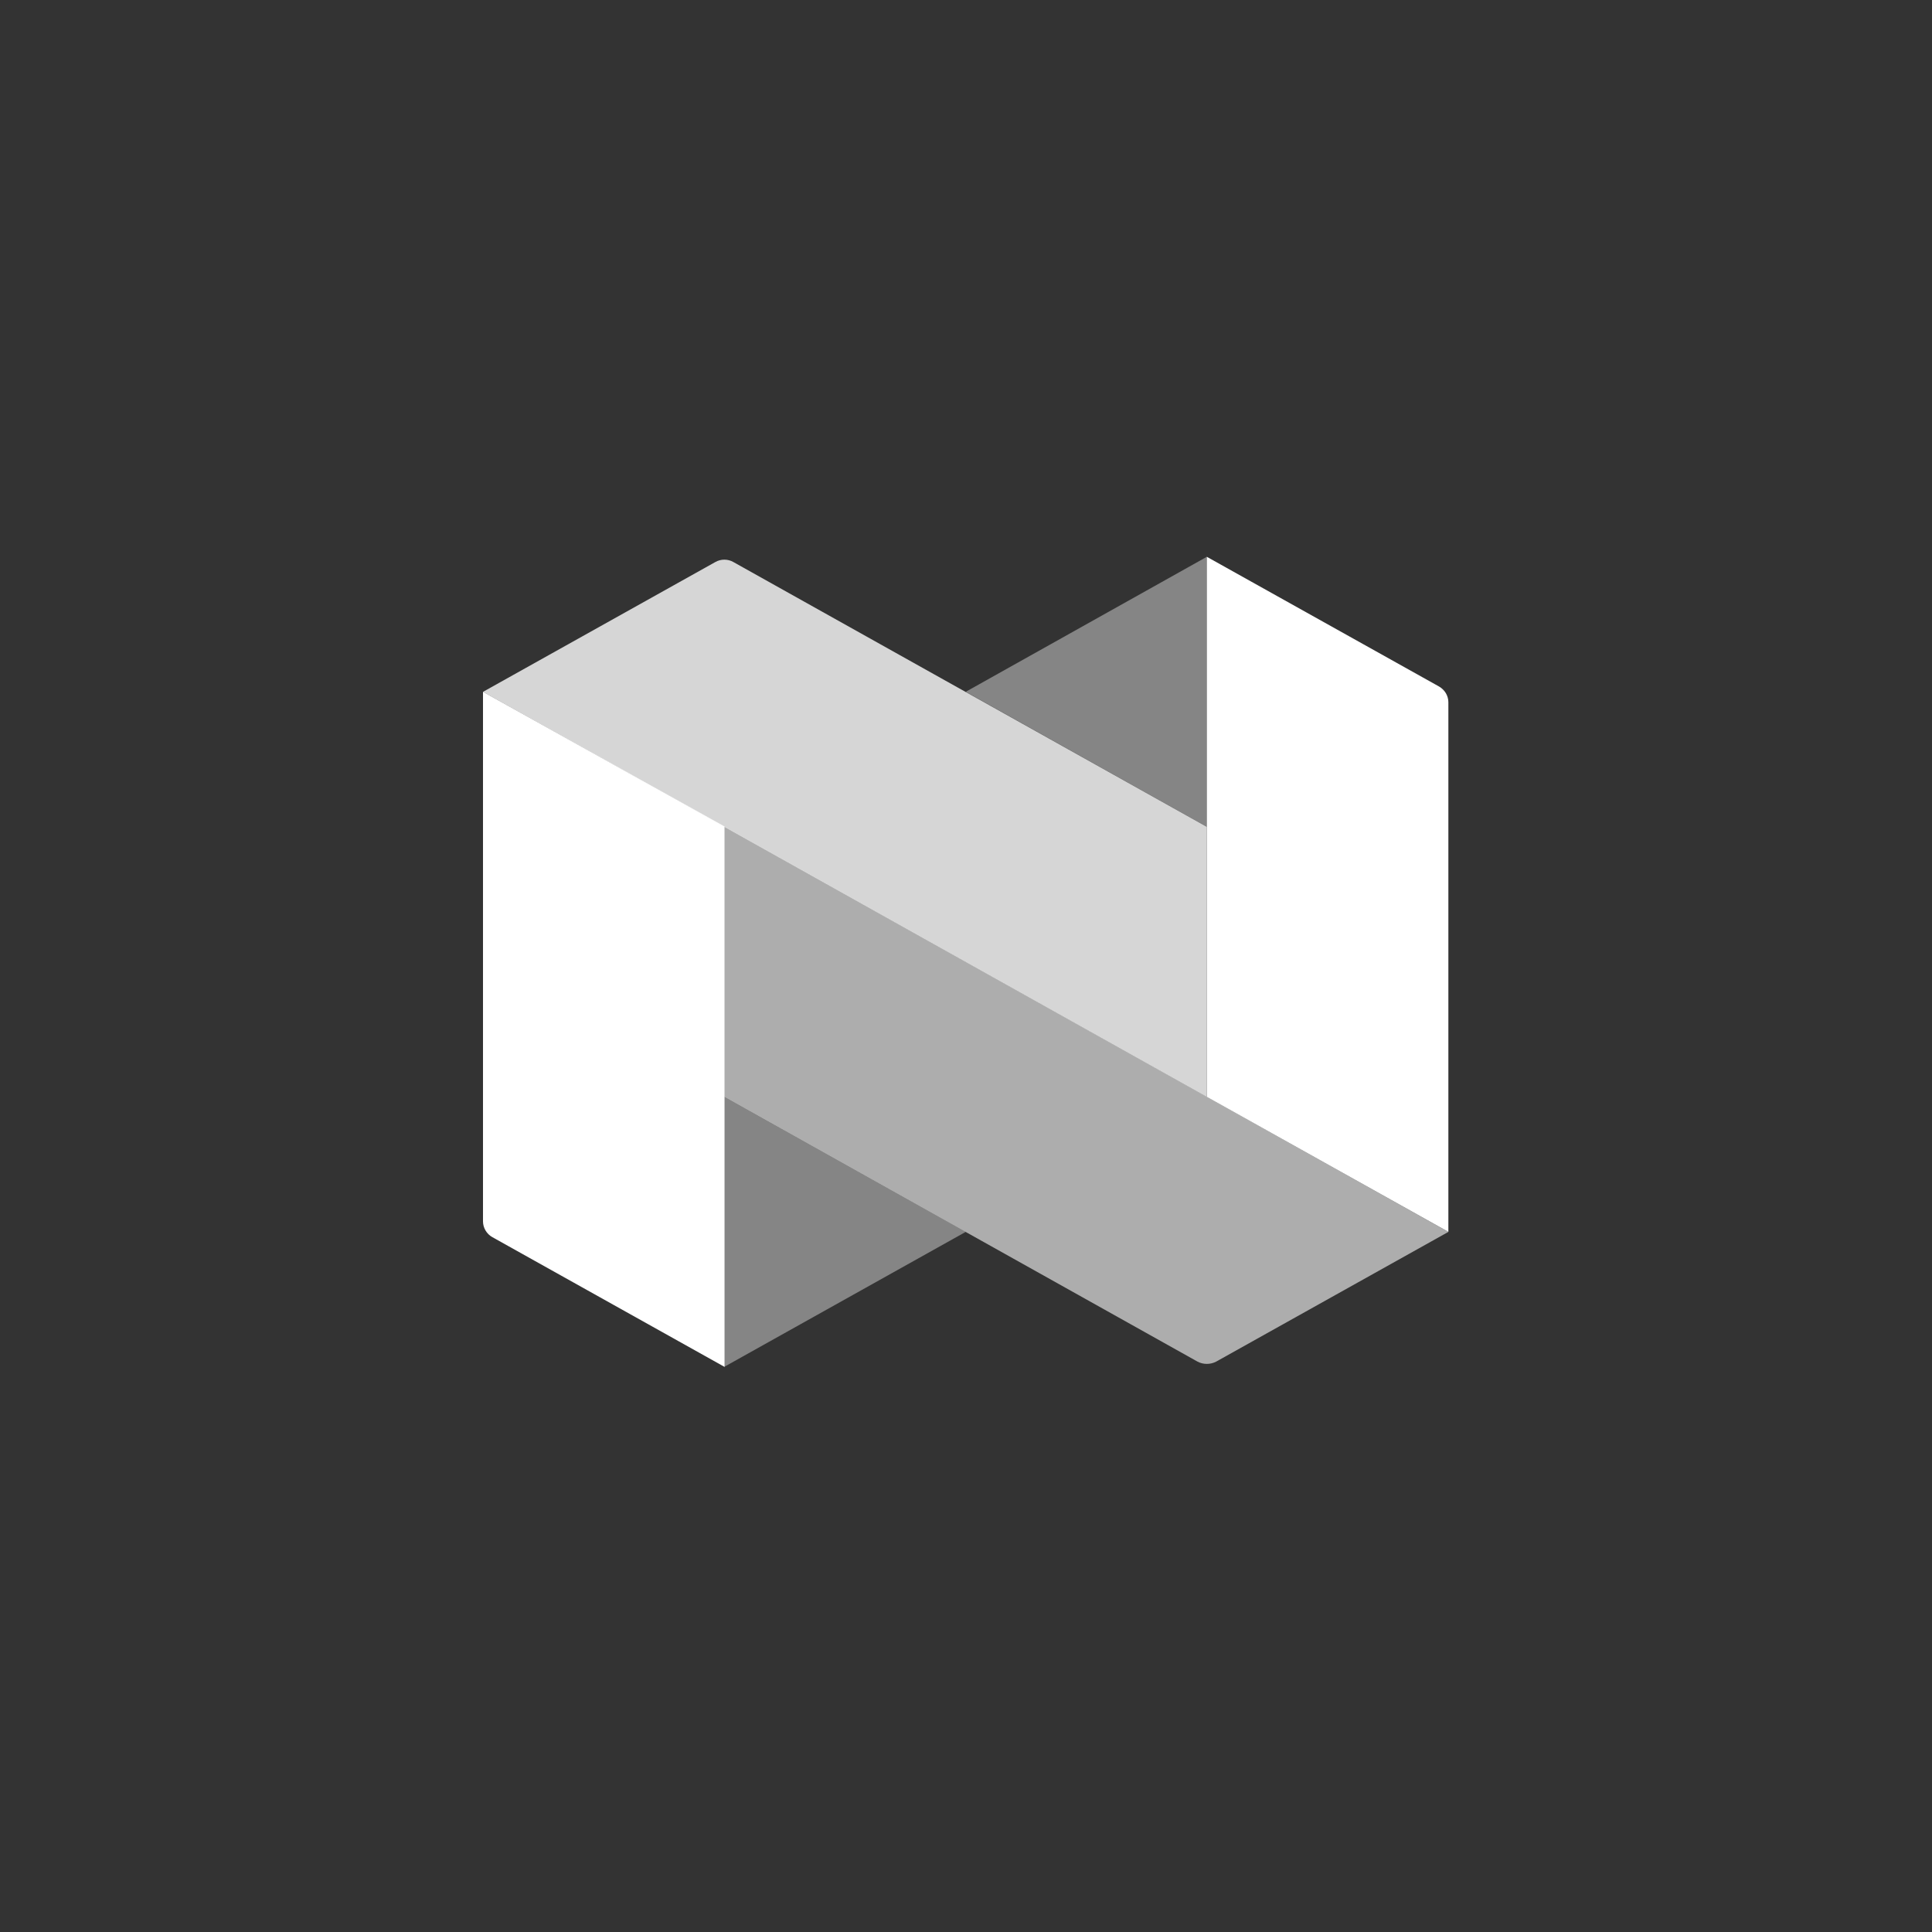 <svg width="40" height="40" viewBox="0 0 40 40" fill="none" xmlns="http://www.w3.org/2000/svg">
<rect x="0" y="0" width="40" height="40" fill="#333333" stroke="none"/>
<g clip-path="url(#clip0_1201_674)">
<path d="M10 14.323V25.287C10 25.353 10.018 25.418 10.052 25.475C10.085 25.532 10.134 25.58 10.192 25.613L15.001 28.3V17.111L10 14.323Z" fill="white"/>
<path d="M24.986 11.528L29.795 14.214C29.853 14.248 29.902 14.296 29.936 14.353C29.969 14.41 29.987 14.475 29.987 14.54V25.504L24.986 22.709V11.528Z" fill="white"/>
<path opacity="0.4" d="M14.993 28.3L19.994 25.505L14.993 22.709V28.3Z" fill="white"/>
<path opacity="0.8" d="M15.185 11.637L24.986 17.119V22.709L10 14.324L14.809 11.637C14.866 11.604 14.931 11.587 14.997 11.587C15.063 11.587 15.128 11.604 15.185 11.637Z" fill="white"/>
<path opacity="0.4" d="M24.986 11.528L19.994 14.323L24.986 17.118V11.528Z" fill="white"/>
<path opacity="0.6" d="M29.987 25.505L25.179 28.191C25.119 28.222 25.053 28.238 24.986 28.238C24.919 28.238 24.853 28.222 24.794 28.191L14.993 22.709V17.111L29.987 25.505Z" fill="white"/>
</g>
<defs>
<clipPath id="clip0_1201_674">
<rect width="20" height="17.5" fill="white" transform="translate(10 11.25)"/>
</clipPath>
</defs>
</svg>
